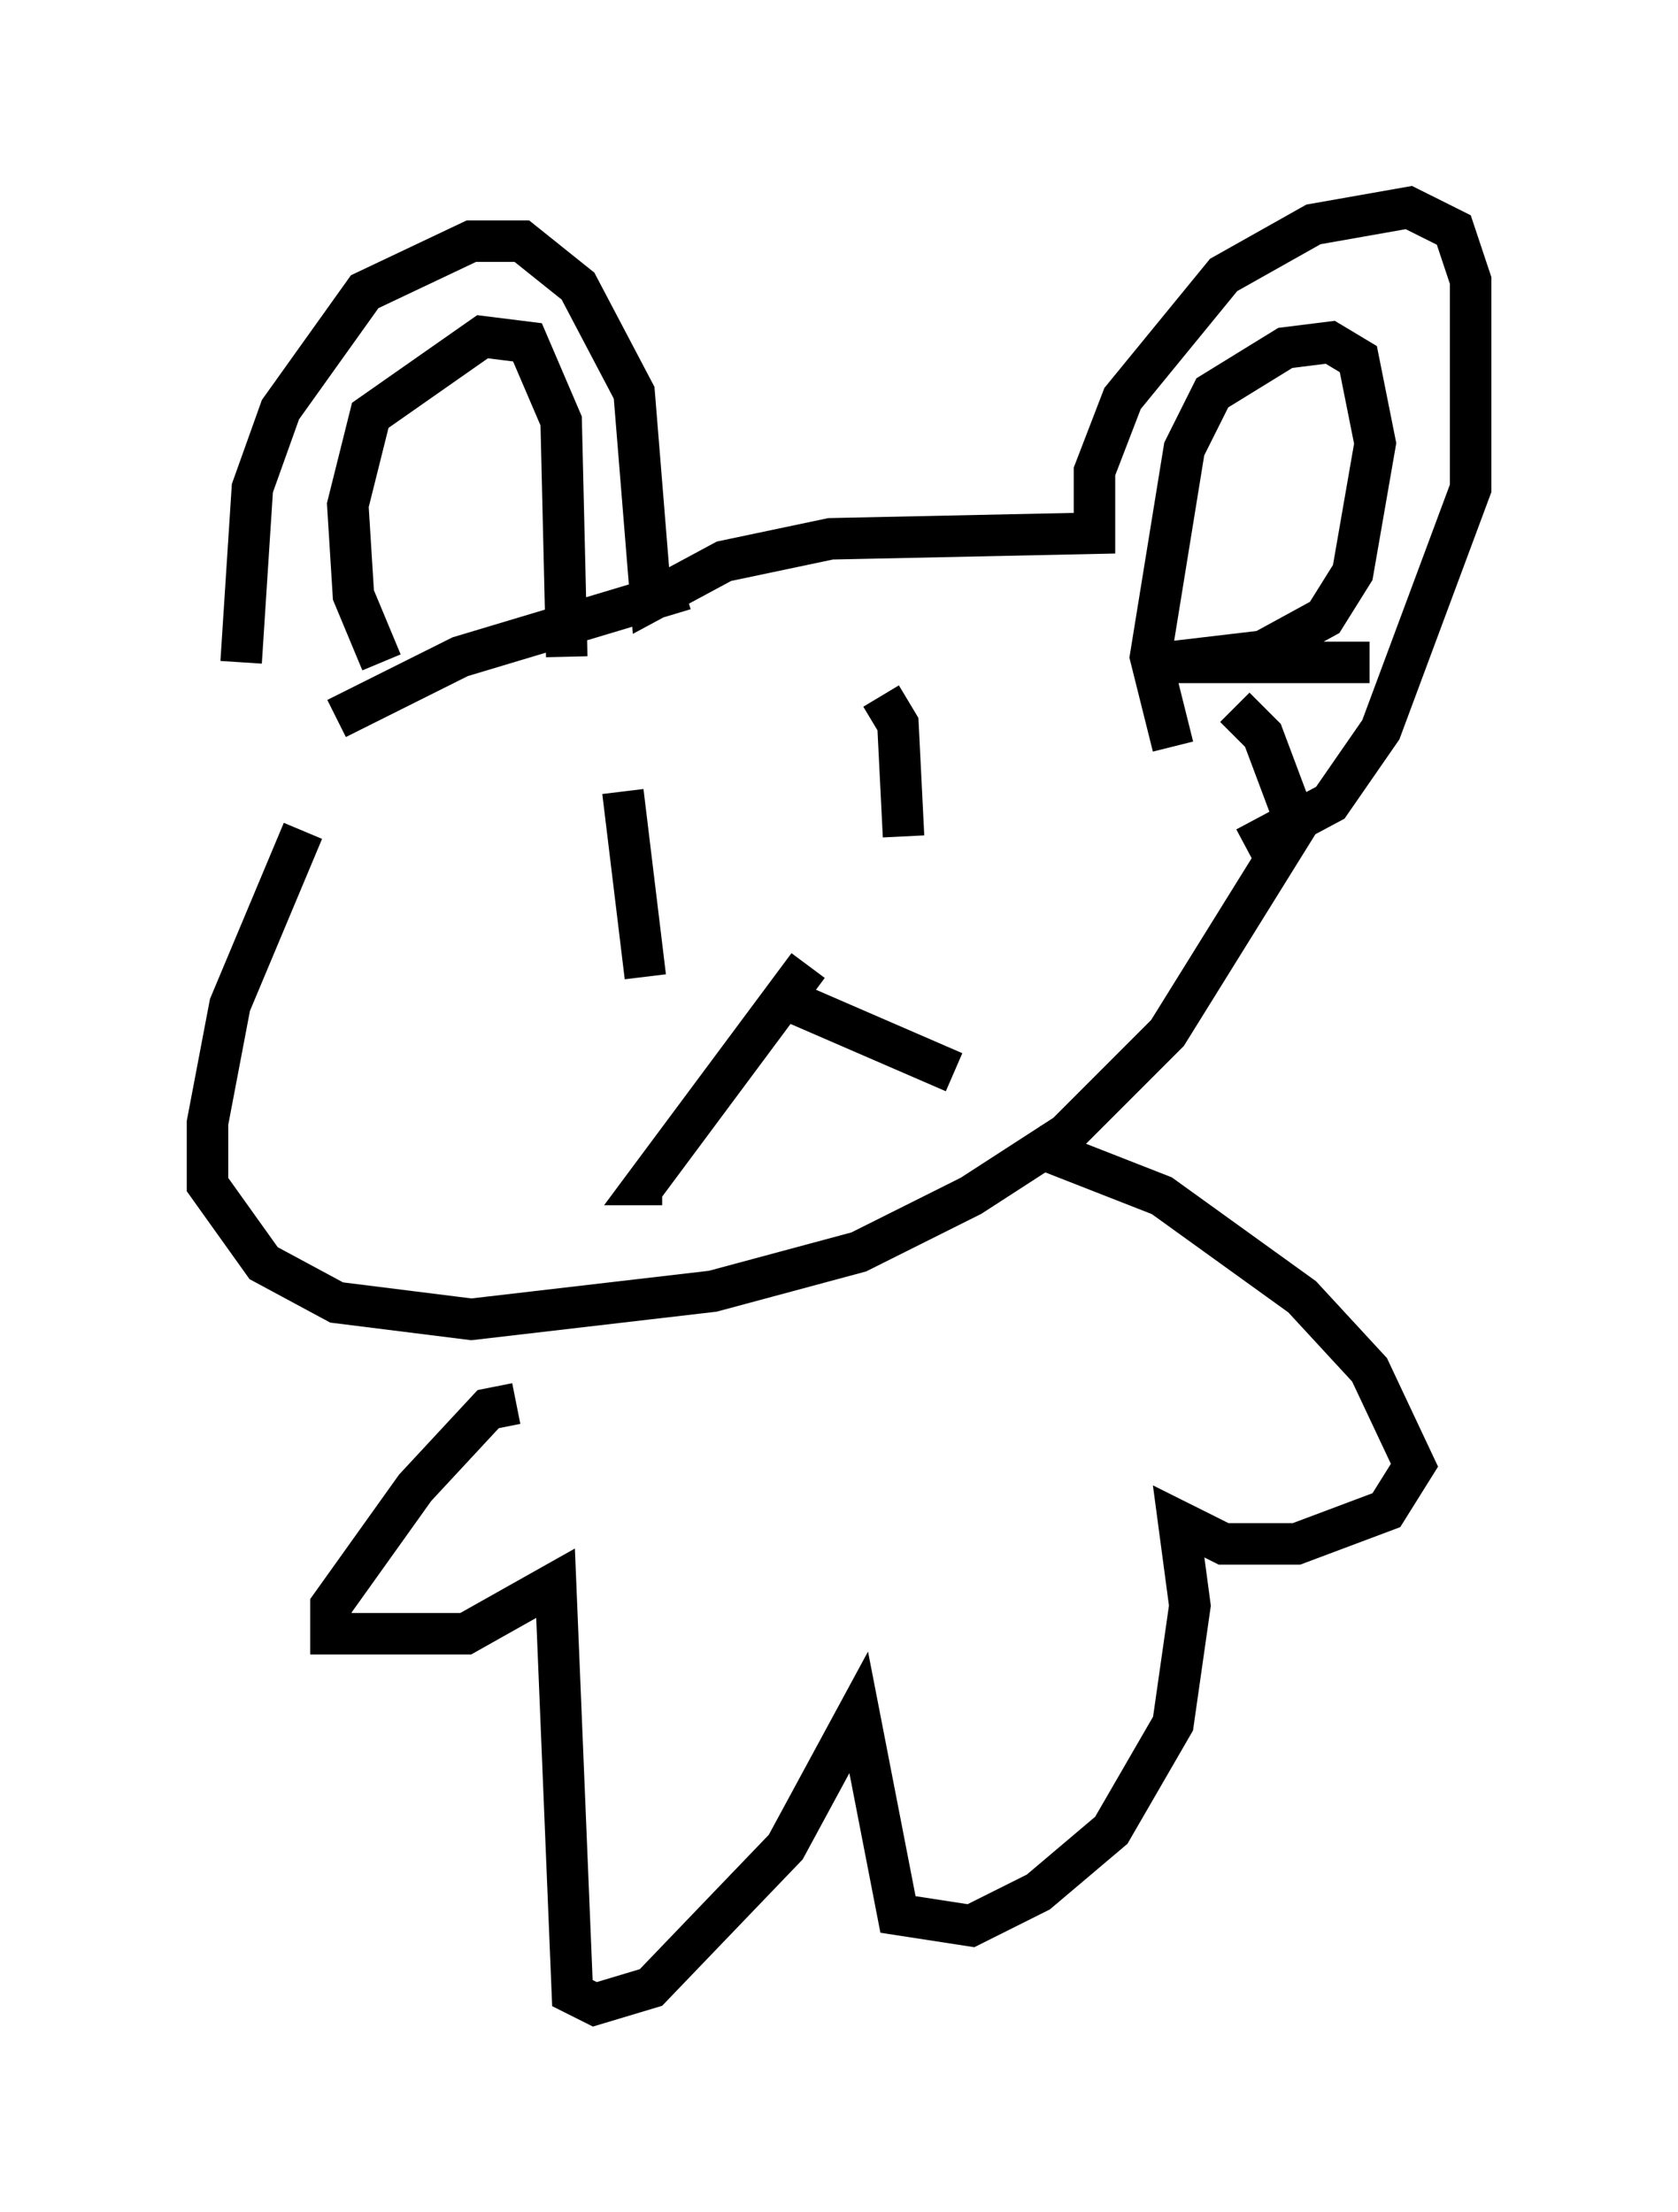 <?xml version="1.0" encoding="utf-8" ?>
<svg baseProfile="full" height="53.301" version="1.1" width="40.446" xmlns="http://www.w3.org/2000/svg" xmlns:ev="http://www.w3.org/2001/xml-events" xmlns:xlink="http://www.w3.org/1999/xlink"><defs /><rect fill="white" height="53.301" width="40.446" x="0" y="0" /><path d="M6.624, 20.02 m-0.812, -4.059 l0.271, -4.195 0.677, -1.894 l2.03, -2.842 2.571, -1.218 l1.218, 0.0 1.353, 1.083 l1.353, 2.571 0.406, 5.007 l1.759, -0.947 2.571, -0.541 l6.36, -0.135 0.0, -1.488 l0.677, -1.759 2.436, -2.977 l2.165, -1.218 2.3, -0.406 l1.083, 0.541 0.406, 1.218 l0.0, 5.007 -2.165, 5.819 l-1.218, 1.759 -2.03, 1.083 m-22.733, -0.406 l-1.759, 4.195 -0.541, 2.842 l0.0, 1.488 1.353, 1.894 l1.759, 0.947 3.248, 0.406 l5.819, -0.677 3.518, -0.947 l2.706, -1.353 2.3, -1.488 l2.436, -2.436 3.112, -5.007 l-0.812, -2.165 -0.677, -0.677 m-14.75, 2.03 l0.541, 4.465 m5.683, -6.766 l0.406, 0.677 0.135, 2.706 m-2.3, 3.112 l-3.924, 5.277 0.406, 0.0 m2.977, -4.465 l4.059, 1.759 m5.277, -7.848 l-0.541, -2.165 0.812, -5.007 l0.677, -1.353 1.759, -1.083 l1.083, -0.135 0.677, 0.406 l0.406, 2.03 -0.541, 3.112 l-0.677, 1.083 -1.488, 0.812 l-2.3, 0.271 4.871, 0.0 m-23.816, 0.0 l-0.677, -1.624 -0.135, -2.165 l0.541, -2.165 2.706, -1.894 l1.083, 0.135 0.812, 1.894 l0.135, 5.683 m-5.548, 1.488 l2.977, -1.488 5.413, -1.624 m-4.059, 19.621 l-0.677, 0.135 -1.759, 1.894 l-2.03, 2.842 0.0, 0.677 l3.248, 0.0 2.165, -1.218 l0.406, 9.878 0.541, 0.271 l1.353, -0.406 3.248, -3.383 l1.759, -3.248 0.947, 4.871 l1.759, 0.271 1.624, -0.812 l1.759, -1.488 1.488, -2.571 l0.406, -2.842 -0.271, -2.03 l1.083, 0.541 1.759, 0.0 l2.165, -0.812 0.677, -1.083 l-1.083, -2.3 -1.624, -1.759 l-3.383, -2.436 -3.112, -1.218 " fill="none" stroke="black" stroke-width="1" /></svg>